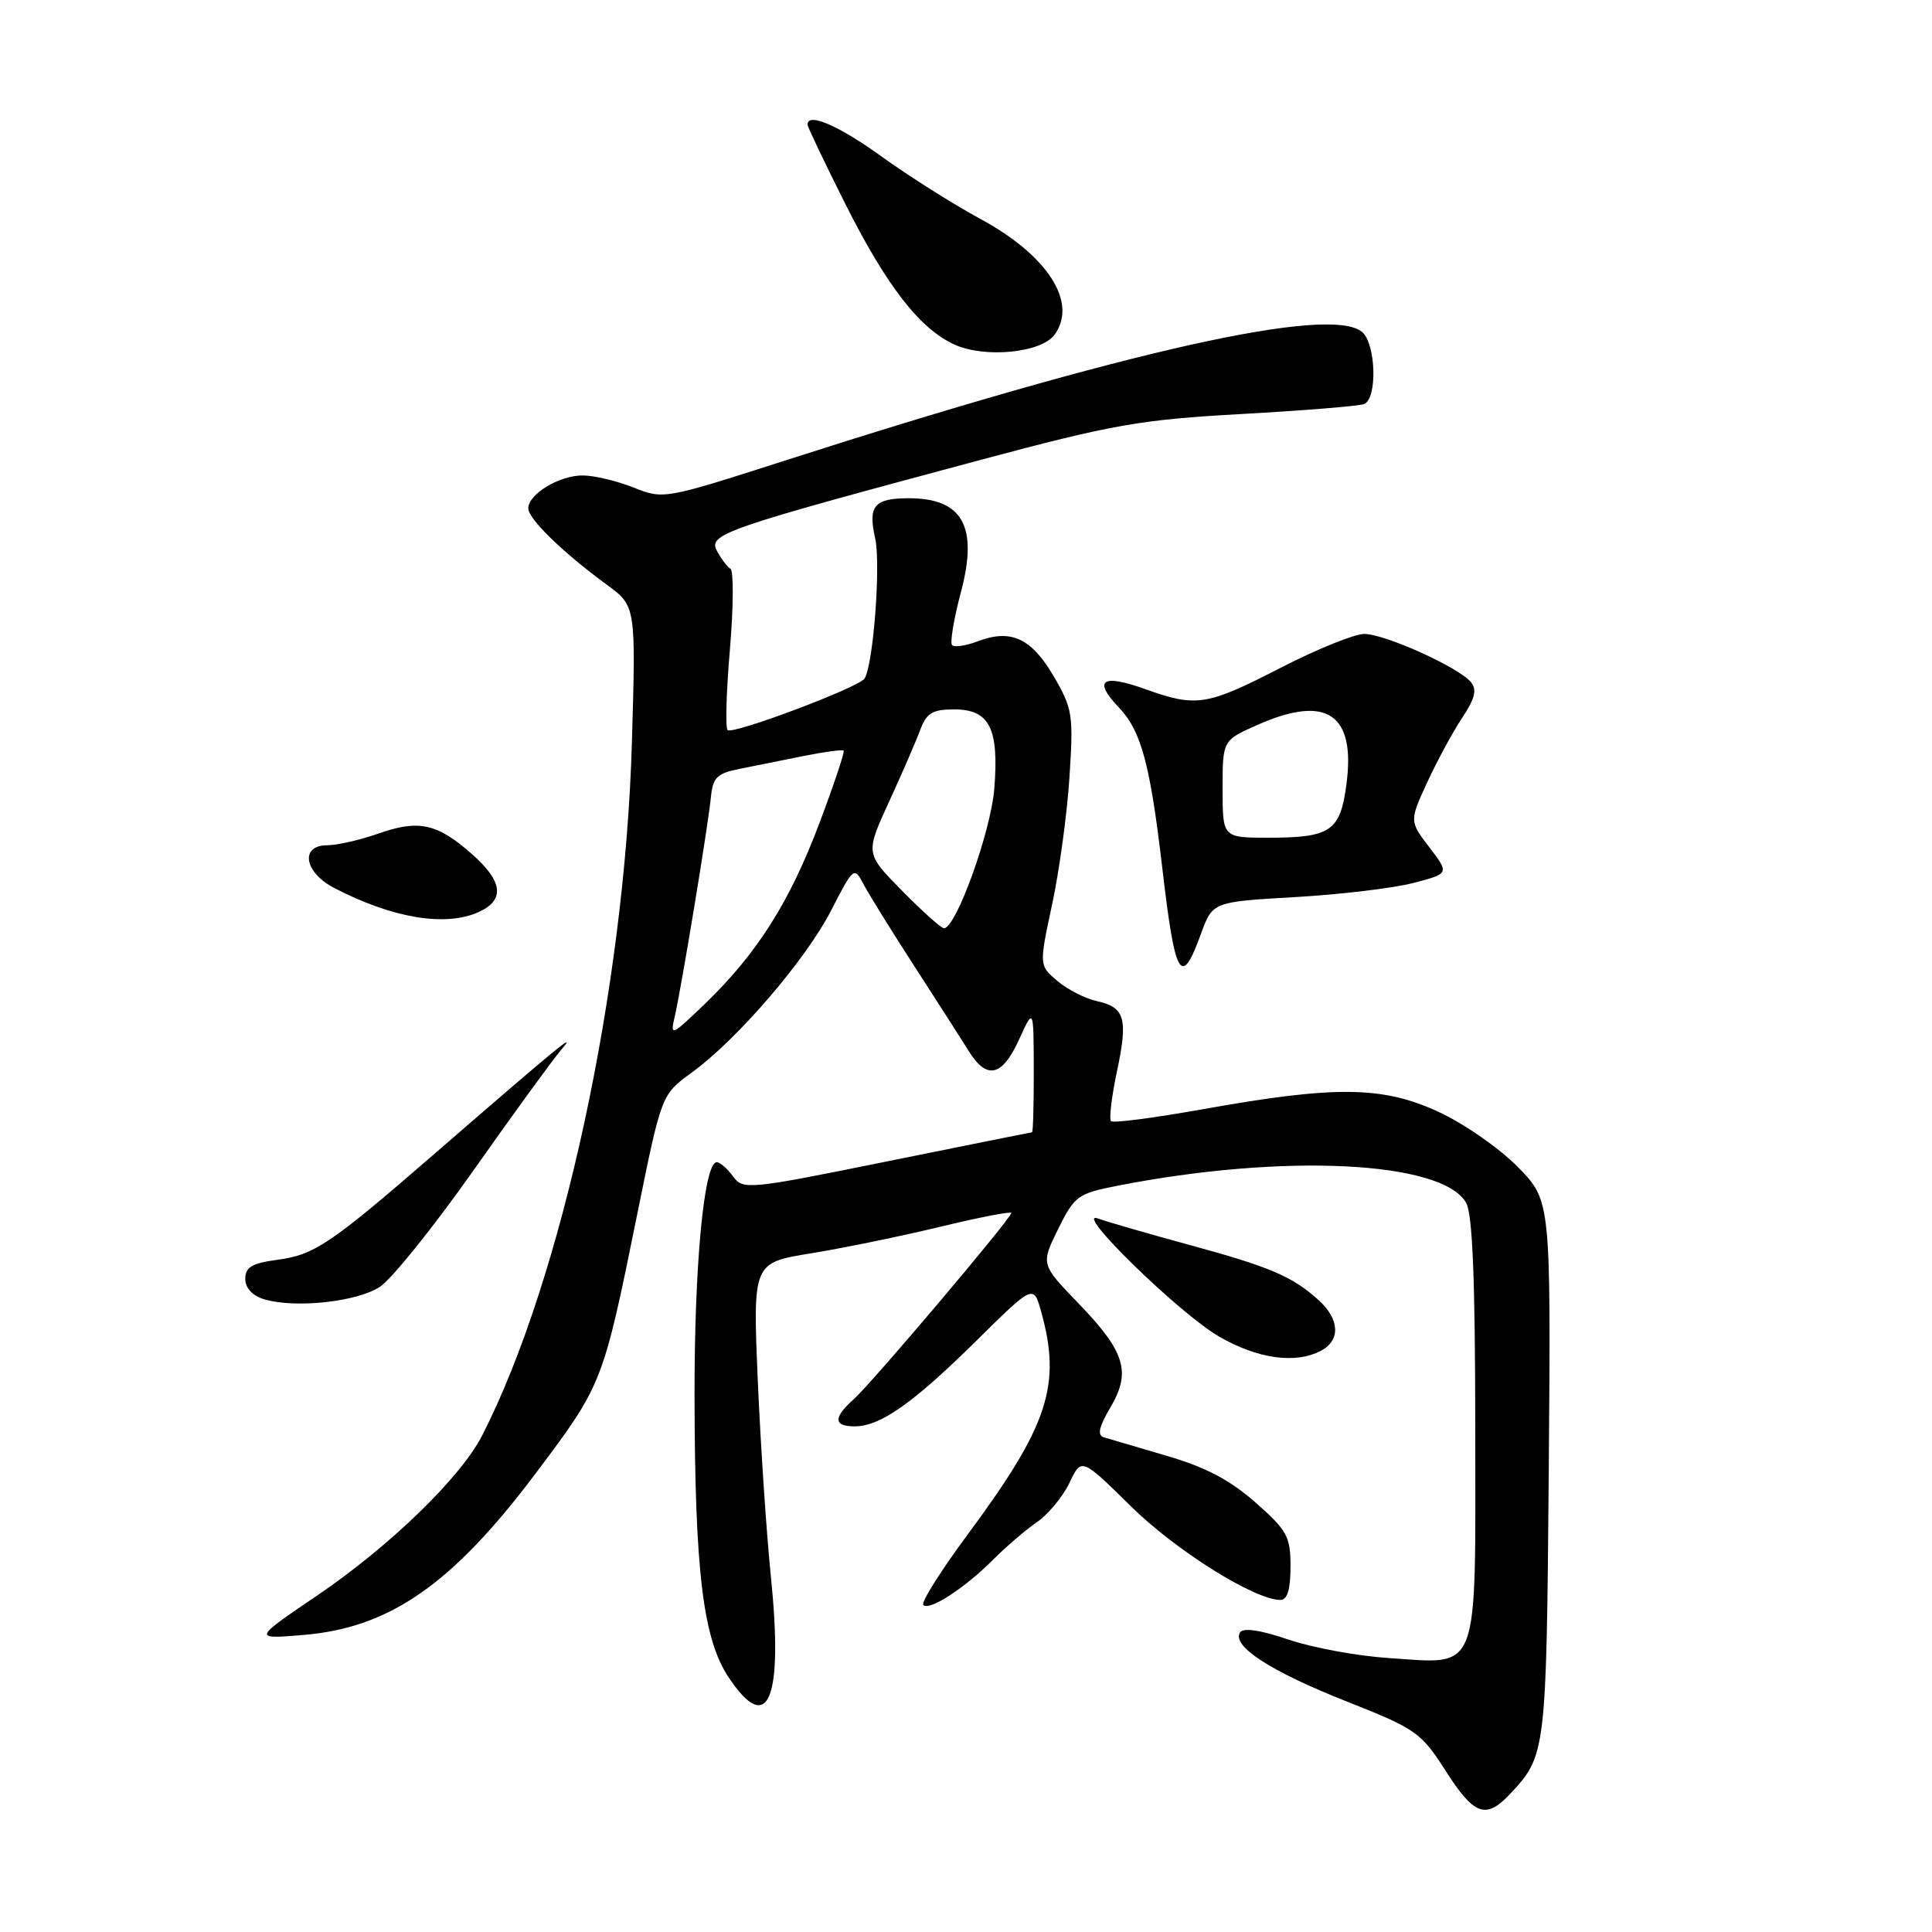 <?xml version="1.0" encoding="UTF-8" standalone="no"?>
<!DOCTYPE svg PUBLIC "-//W3C//DTD SVG 1.1//EN" "http://www.w3.org/Graphics/SVG/1.1/DTD/svg11.dtd" >
<svg xmlns="http://www.w3.org/2000/svg" xmlns:xlink="http://www.w3.org/1999/xlink" version="1.1" viewBox="0 0 256 256">
 <g >
 <path fill="currentColor"
d=" M 200.05 237.75 C 204.87 232.64 204.91 232.26 205.22 194.67 C 205.50 159.11 205.50 159.11 201.12 154.63 C 198.71 152.17 193.98 148.88 190.62 147.33 C 183.20 143.90 176.99 143.83 159.42 146.97 C 152.99 148.12 147.50 148.84 147.22 148.56 C 146.94 148.28 147.29 145.36 147.98 142.07 C 149.50 134.95 149.08 133.49 145.34 132.65 C 143.78 132.31 141.41 131.10 140.09 129.97 C 137.68 127.92 137.68 127.92 139.41 119.85 C 140.36 115.42 141.40 107.82 141.71 102.97 C 142.25 94.70 142.12 93.89 139.61 89.59 C 136.65 84.55 133.95 83.31 129.57 84.97 C 128.00 85.57 126.47 85.80 126.16 85.49 C 125.85 85.19 126.38 82.02 127.33 78.45 C 129.65 69.72 127.54 65.98 120.32 66.02 C 115.83 66.04 115.00 67.05 115.96 71.31 C 116.73 74.72 115.73 88.01 114.56 89.91 C 113.84 91.07 97.06 97.39 96.41 96.74 C 96.10 96.44 96.24 91.61 96.72 86.02 C 97.19 80.43 97.22 75.64 96.79 75.37 C 96.36 75.11 95.55 74.03 94.99 72.98 C 93.81 70.78 95.90 70.06 130.00 60.92 C 147.50 56.24 151.04 55.61 164.49 54.86 C 172.74 54.40 180.05 53.81 180.74 53.54 C 182.54 52.85 182.33 45.52 180.47 43.98 C 176.22 40.45 149.42 46.43 103.72 61.12 C 88.06 66.15 87.90 66.18 83.95 64.60 C 81.75 63.72 78.72 63.00 77.20 63.00 C 74.09 63.00 70.00 65.48 70.00 67.36 C 70.00 68.76 74.56 73.19 80.38 77.46 C 84.26 80.30 84.26 80.30 83.73 98.40 C 82.79 130.99 74.48 169.46 63.90 190.19 C 61.06 195.76 51.68 204.86 42.00 211.43 C 33.50 217.20 33.50 217.20 40.21 216.64 C 51.66 215.69 59.94 209.92 71.01 195.19 C 79.84 183.44 79.89 183.33 84.46 160.77 C 87.65 145.04 87.65 145.04 91.61 142.16 C 97.65 137.79 106.77 127.19 110.14 120.62 C 113.08 114.89 113.19 114.81 114.40 117.12 C 115.08 118.43 118.12 123.33 121.14 128.00 C 124.17 132.68 127.41 137.74 128.35 139.25 C 130.75 143.13 132.79 142.67 135.03 137.75 C 136.96 133.50 136.96 133.50 136.98 141.75 C 136.99 146.29 136.89 150.01 136.75 150.03 C 136.61 150.04 127.95 151.79 117.50 153.90 C 99.09 157.63 98.46 157.69 97.13 155.87 C 96.37 154.84 95.41 154.00 94.98 154.00 C 93.29 154.00 92.00 167.58 92.03 185.08 C 92.07 208.14 93.15 217.12 96.51 222.20 C 101.78 230.16 103.82 225.31 102.14 208.83 C 101.56 203.15 100.78 191.48 100.41 182.91 C 99.75 167.32 99.75 167.32 107.48 166.07 C 111.73 165.38 119.43 163.80 124.60 162.55 C 129.77 161.30 134.00 160.48 134.00 160.73 C 134.00 161.43 115.55 183.24 113.13 185.40 C 110.39 187.85 110.43 189.00 113.25 189.00 C 116.65 188.99 120.96 185.96 129.35 177.68 C 136.95 170.17 136.95 170.17 137.97 173.84 C 140.67 183.55 138.90 188.91 128.25 203.29 C 124.67 208.12 122.01 212.34 122.34 212.67 C 123.15 213.48 127.82 210.45 131.63 206.63 C 133.35 204.91 135.96 202.67 137.44 201.66 C 138.91 200.64 140.84 198.31 141.71 196.48 C 143.30 193.14 143.30 193.14 149.85 199.59 C 155.82 205.47 166.24 212.00 169.66 212.00 C 170.58 212.00 171.00 210.61 171.00 207.58 C 171.00 203.58 170.56 202.79 166.33 199.06 C 162.98 196.11 159.69 194.38 154.58 192.90 C 150.69 191.76 146.94 190.66 146.26 190.45 C 145.37 190.18 145.61 189.07 147.12 186.52 C 149.91 181.79 149.11 179.14 142.93 172.73 C 137.91 167.53 137.91 167.53 140.20 162.87 C 142.37 158.48 142.81 158.15 148.00 157.13 C 170.04 152.80 191.12 153.82 194.27 159.38 C 195.12 160.89 195.47 169.54 195.48 189.33 C 195.50 222.31 196.19 220.49 184.00 219.70 C 179.88 219.43 173.90 218.33 170.72 217.25 C 166.99 215.98 164.72 215.65 164.31 216.31 C 163.19 218.11 168.35 221.46 178.36 225.42 C 187.64 229.09 188.29 229.54 191.55 234.64 C 195.32 240.54 196.87 241.11 200.05 237.75 Z  M 175.07 178.96 C 177.64 177.59 177.51 174.81 174.75 172.30 C 171.28 169.14 168.31 167.87 157.50 164.93 C 152.00 163.43 146.60 161.87 145.50 161.46 C 142.06 160.19 156.23 174.02 161.50 177.08 C 166.66 180.07 171.69 180.77 175.07 178.96 Z  M 50.34 170.51 C 51.90 169.49 57.48 162.54 62.74 155.08 C 68.00 147.61 73.25 140.40 74.40 139.05 C 76.57 136.53 74.20 138.47 57.37 153.06 C 43.80 164.83 41.65 166.28 36.76 166.93 C 33.39 167.38 32.50 167.91 32.50 169.45 C 32.50 170.67 33.44 171.69 35.00 172.16 C 39.11 173.39 47.29 172.51 50.34 170.51 Z  M 159.13 123.75 C 160.68 119.50 160.68 119.50 171.59 118.87 C 177.59 118.53 184.65 117.68 187.27 117.00 C 192.05 115.75 192.05 115.75 189.40 112.28 C 186.75 108.80 186.75 108.80 189.12 103.65 C 190.43 100.82 192.51 96.97 193.75 95.11 C 195.45 92.55 195.73 91.38 194.90 90.38 C 193.27 88.41 183.49 84.00 180.77 84.00 C 179.47 84.00 174.47 86.03 169.66 88.50 C 159.91 93.52 158.53 93.74 151.77 91.32 C 146.01 89.25 144.78 90.11 148.27 93.76 C 151.21 96.84 152.40 101.24 154.01 115.01 C 155.72 129.65 156.50 130.98 159.13 123.75 Z  M 63.45 120.84 C 66.95 119.24 66.64 116.77 62.48 113.12 C 57.91 109.10 55.45 108.57 50.12 110.46 C 47.72 111.30 44.68 112.00 43.37 112.00 C 39.73 112.00 40.28 115.57 44.25 117.64 C 51.97 121.67 59.05 122.85 63.45 120.84 Z  M 139.73 44.35 C 142.85 40.10 138.83 33.83 129.89 29.00 C 126.33 27.07 120.45 23.36 116.83 20.75 C 111.09 16.61 107.00 14.85 107.00 16.52 C 107.00 16.80 109.24 21.50 111.98 26.96 C 117.46 37.88 121.87 43.57 126.48 45.66 C 130.52 47.49 137.97 46.76 139.73 44.35 Z  M 89.40 134.72 C 90.26 131.05 93.85 109.31 94.21 105.53 C 94.46 103.02 95.04 102.46 98.00 101.88 C 99.92 101.50 103.75 100.73 106.50 100.17 C 109.25 99.62 111.63 99.30 111.79 99.46 C 111.95 99.62 110.51 103.94 108.58 109.06 C 104.65 119.51 100.30 126.37 93.42 133.00 C 88.97 137.28 88.78 137.37 89.40 134.72 Z  M 119.54 118.04 C 114.66 113.09 114.66 113.09 117.78 106.29 C 119.49 102.56 121.36 98.26 121.92 96.75 C 122.77 94.47 123.55 94.00 126.44 94.00 C 131.12 94.00 132.39 96.51 131.75 104.50 C 131.29 110.21 126.68 123.00 125.08 123.00 C 124.72 123.00 122.23 120.77 119.54 118.04 Z  M 162.00 104.55 C 162.00 98.09 162.00 98.09 166.63 96.05 C 175.79 91.99 179.65 94.58 178.41 103.93 C 177.59 110.14 176.33 111.00 168.07 111.00 C 162.00 111.00 162.00 111.00 162.00 104.55 Z "/>
</g>
</svg>